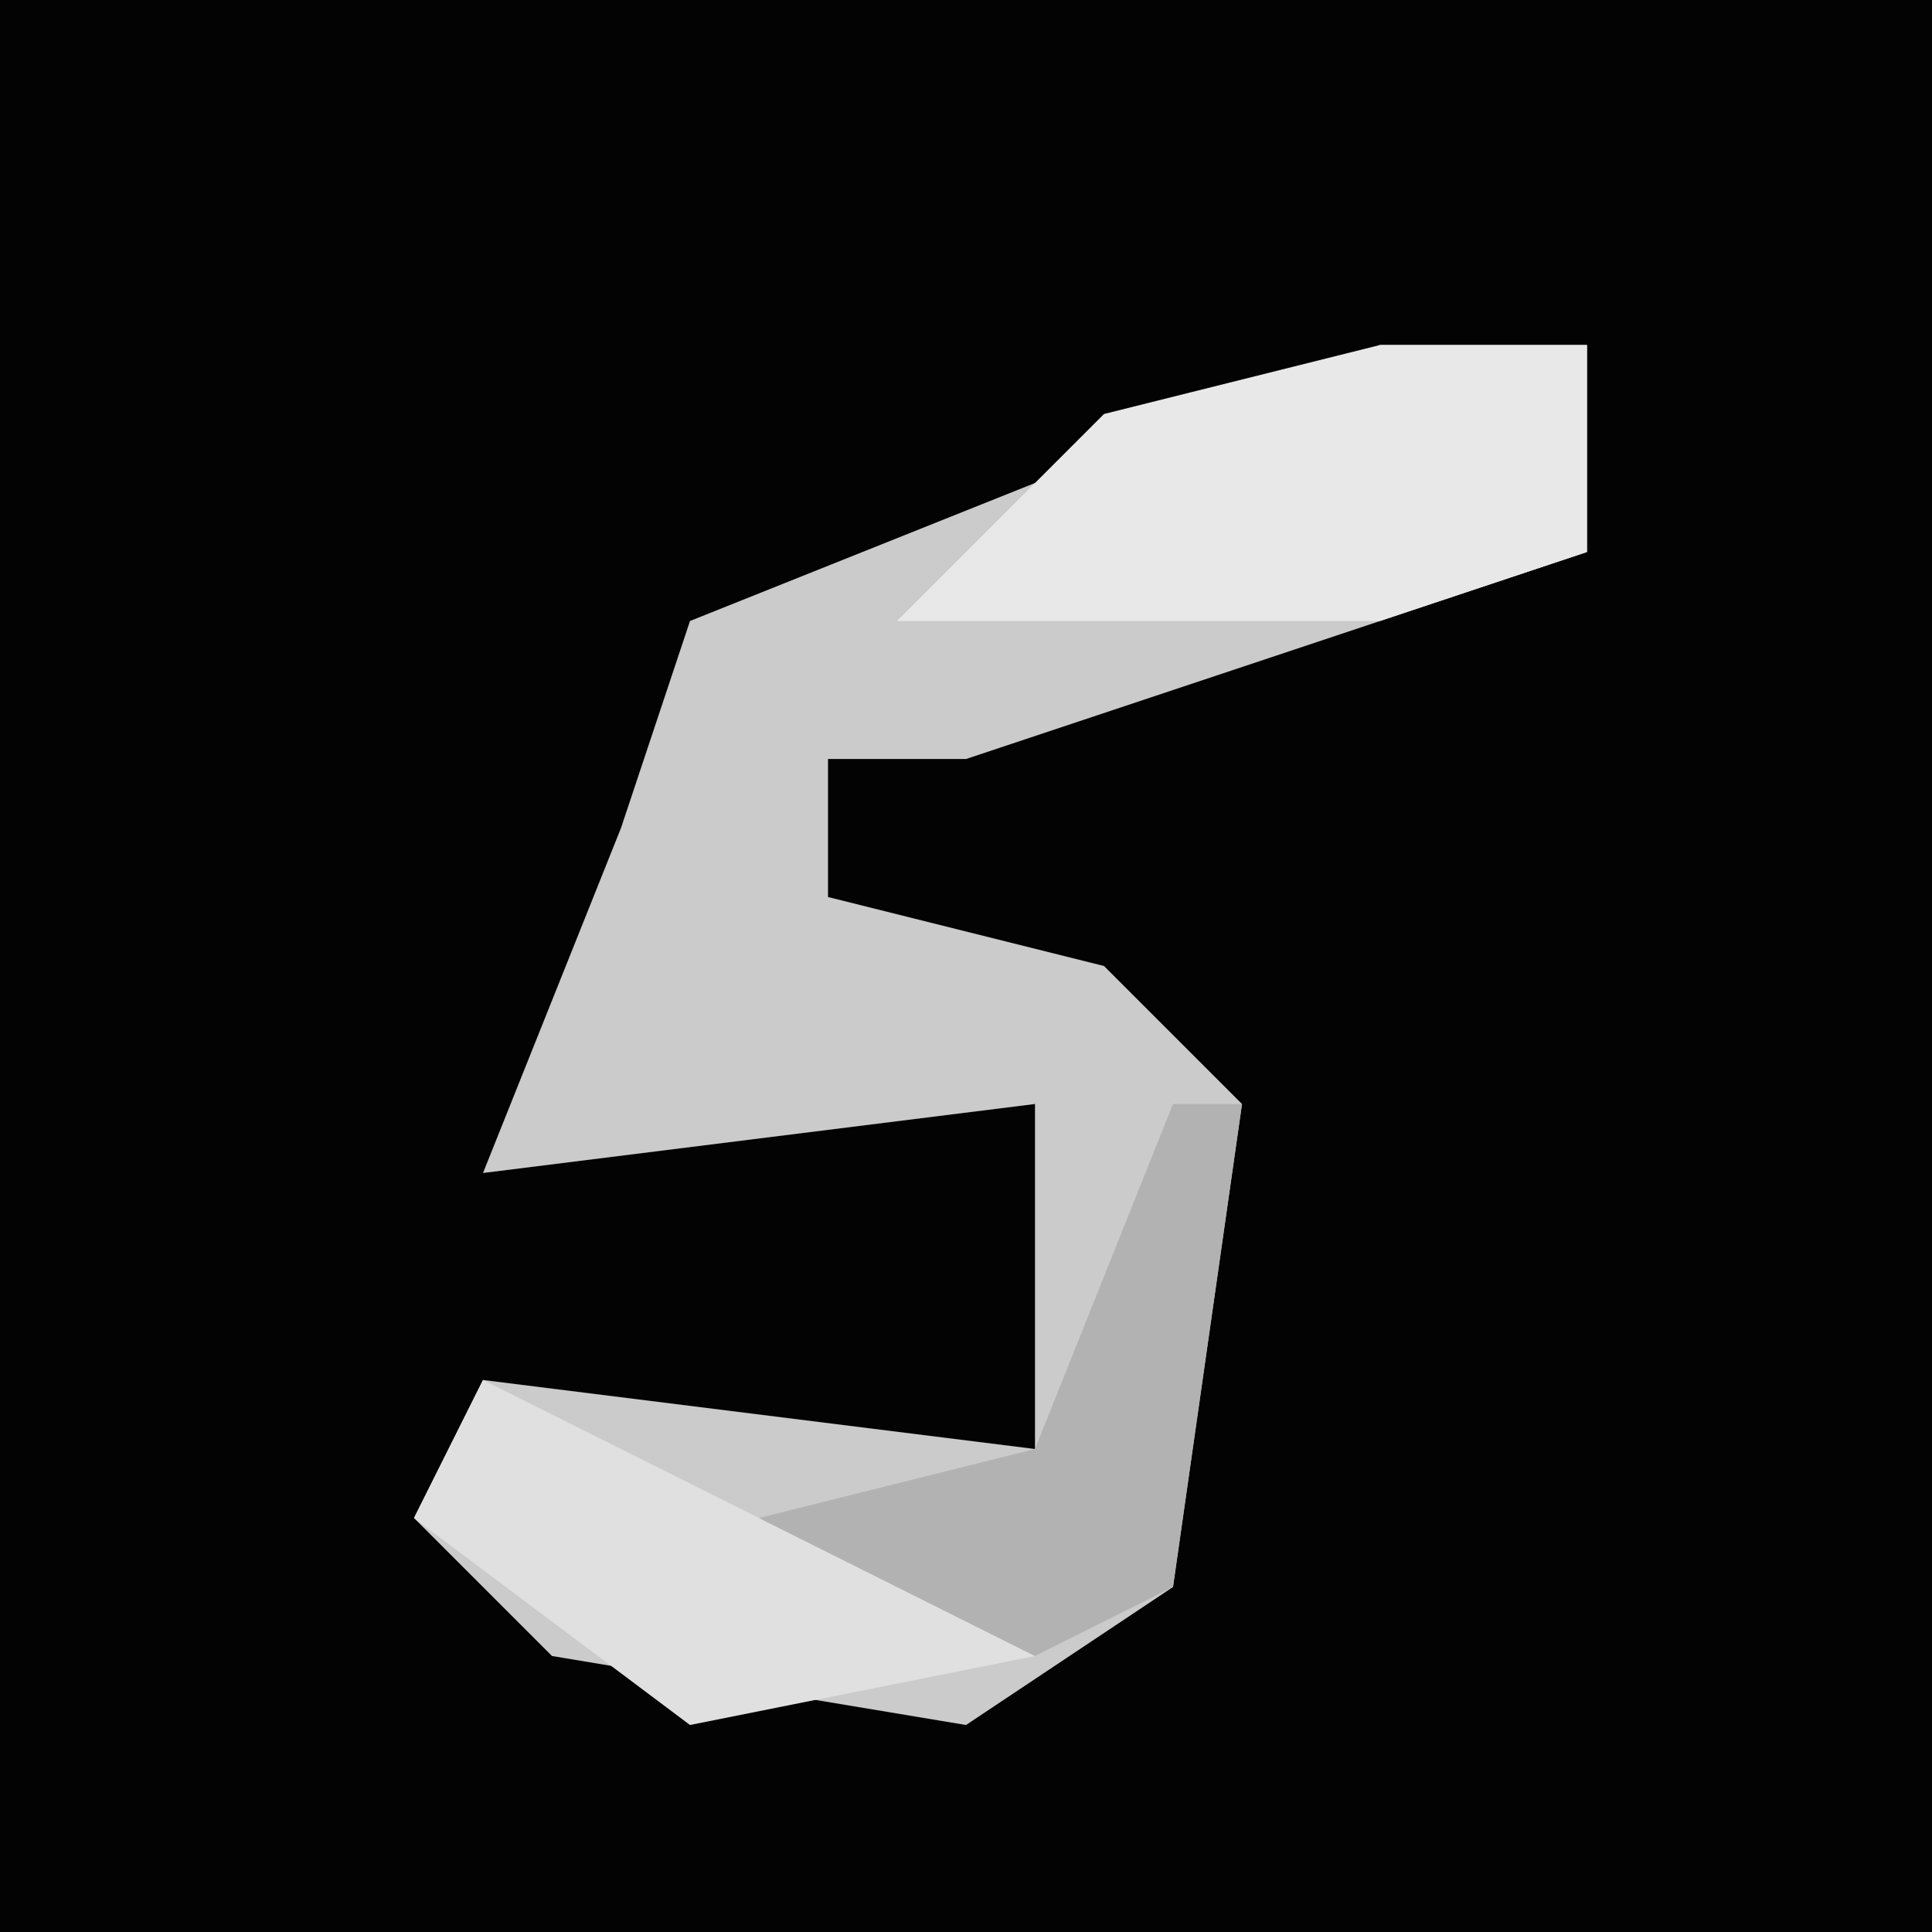<?xml version="1.0" encoding="UTF-8"?>
<svg version="1.1" xmlns="http://www.w3.org/2000/svg" width="28" height="28">
<path d="M0,0 L28,0 L28,28 L0,28 Z " fill="#030303" transform="translate(0,0)"/>
<path d="M0,0 L3,0 L3,3 L-6,6 L-8,6 L-8,8 L-4,9 L-2,11 L-3,18 L-6,20 L-12,19 L-14,17 L-13,15 L-5,16 L-5,11 L-13,12 L-11,7 L-10,4 Z " fill="#CBCBCB" transform="translate(20,5)"/>
<path d="M0,0 L3,0 L3,3 L0,4 L-7,4 L-4,1 Z " fill="#E8E8E8" transform="translate(20,5)"/>
<path d="M0,0 L4,2 L8,4 L3,5 L-1,2 Z " fill="#E0E0E0" transform="translate(7,20)"/>
<path d="M0,0 L1,0 L0,7 L-2,8 L-6,6 L-2,5 Z " fill="#B2B2B2" transform="translate(17,16)"/>
</svg>
